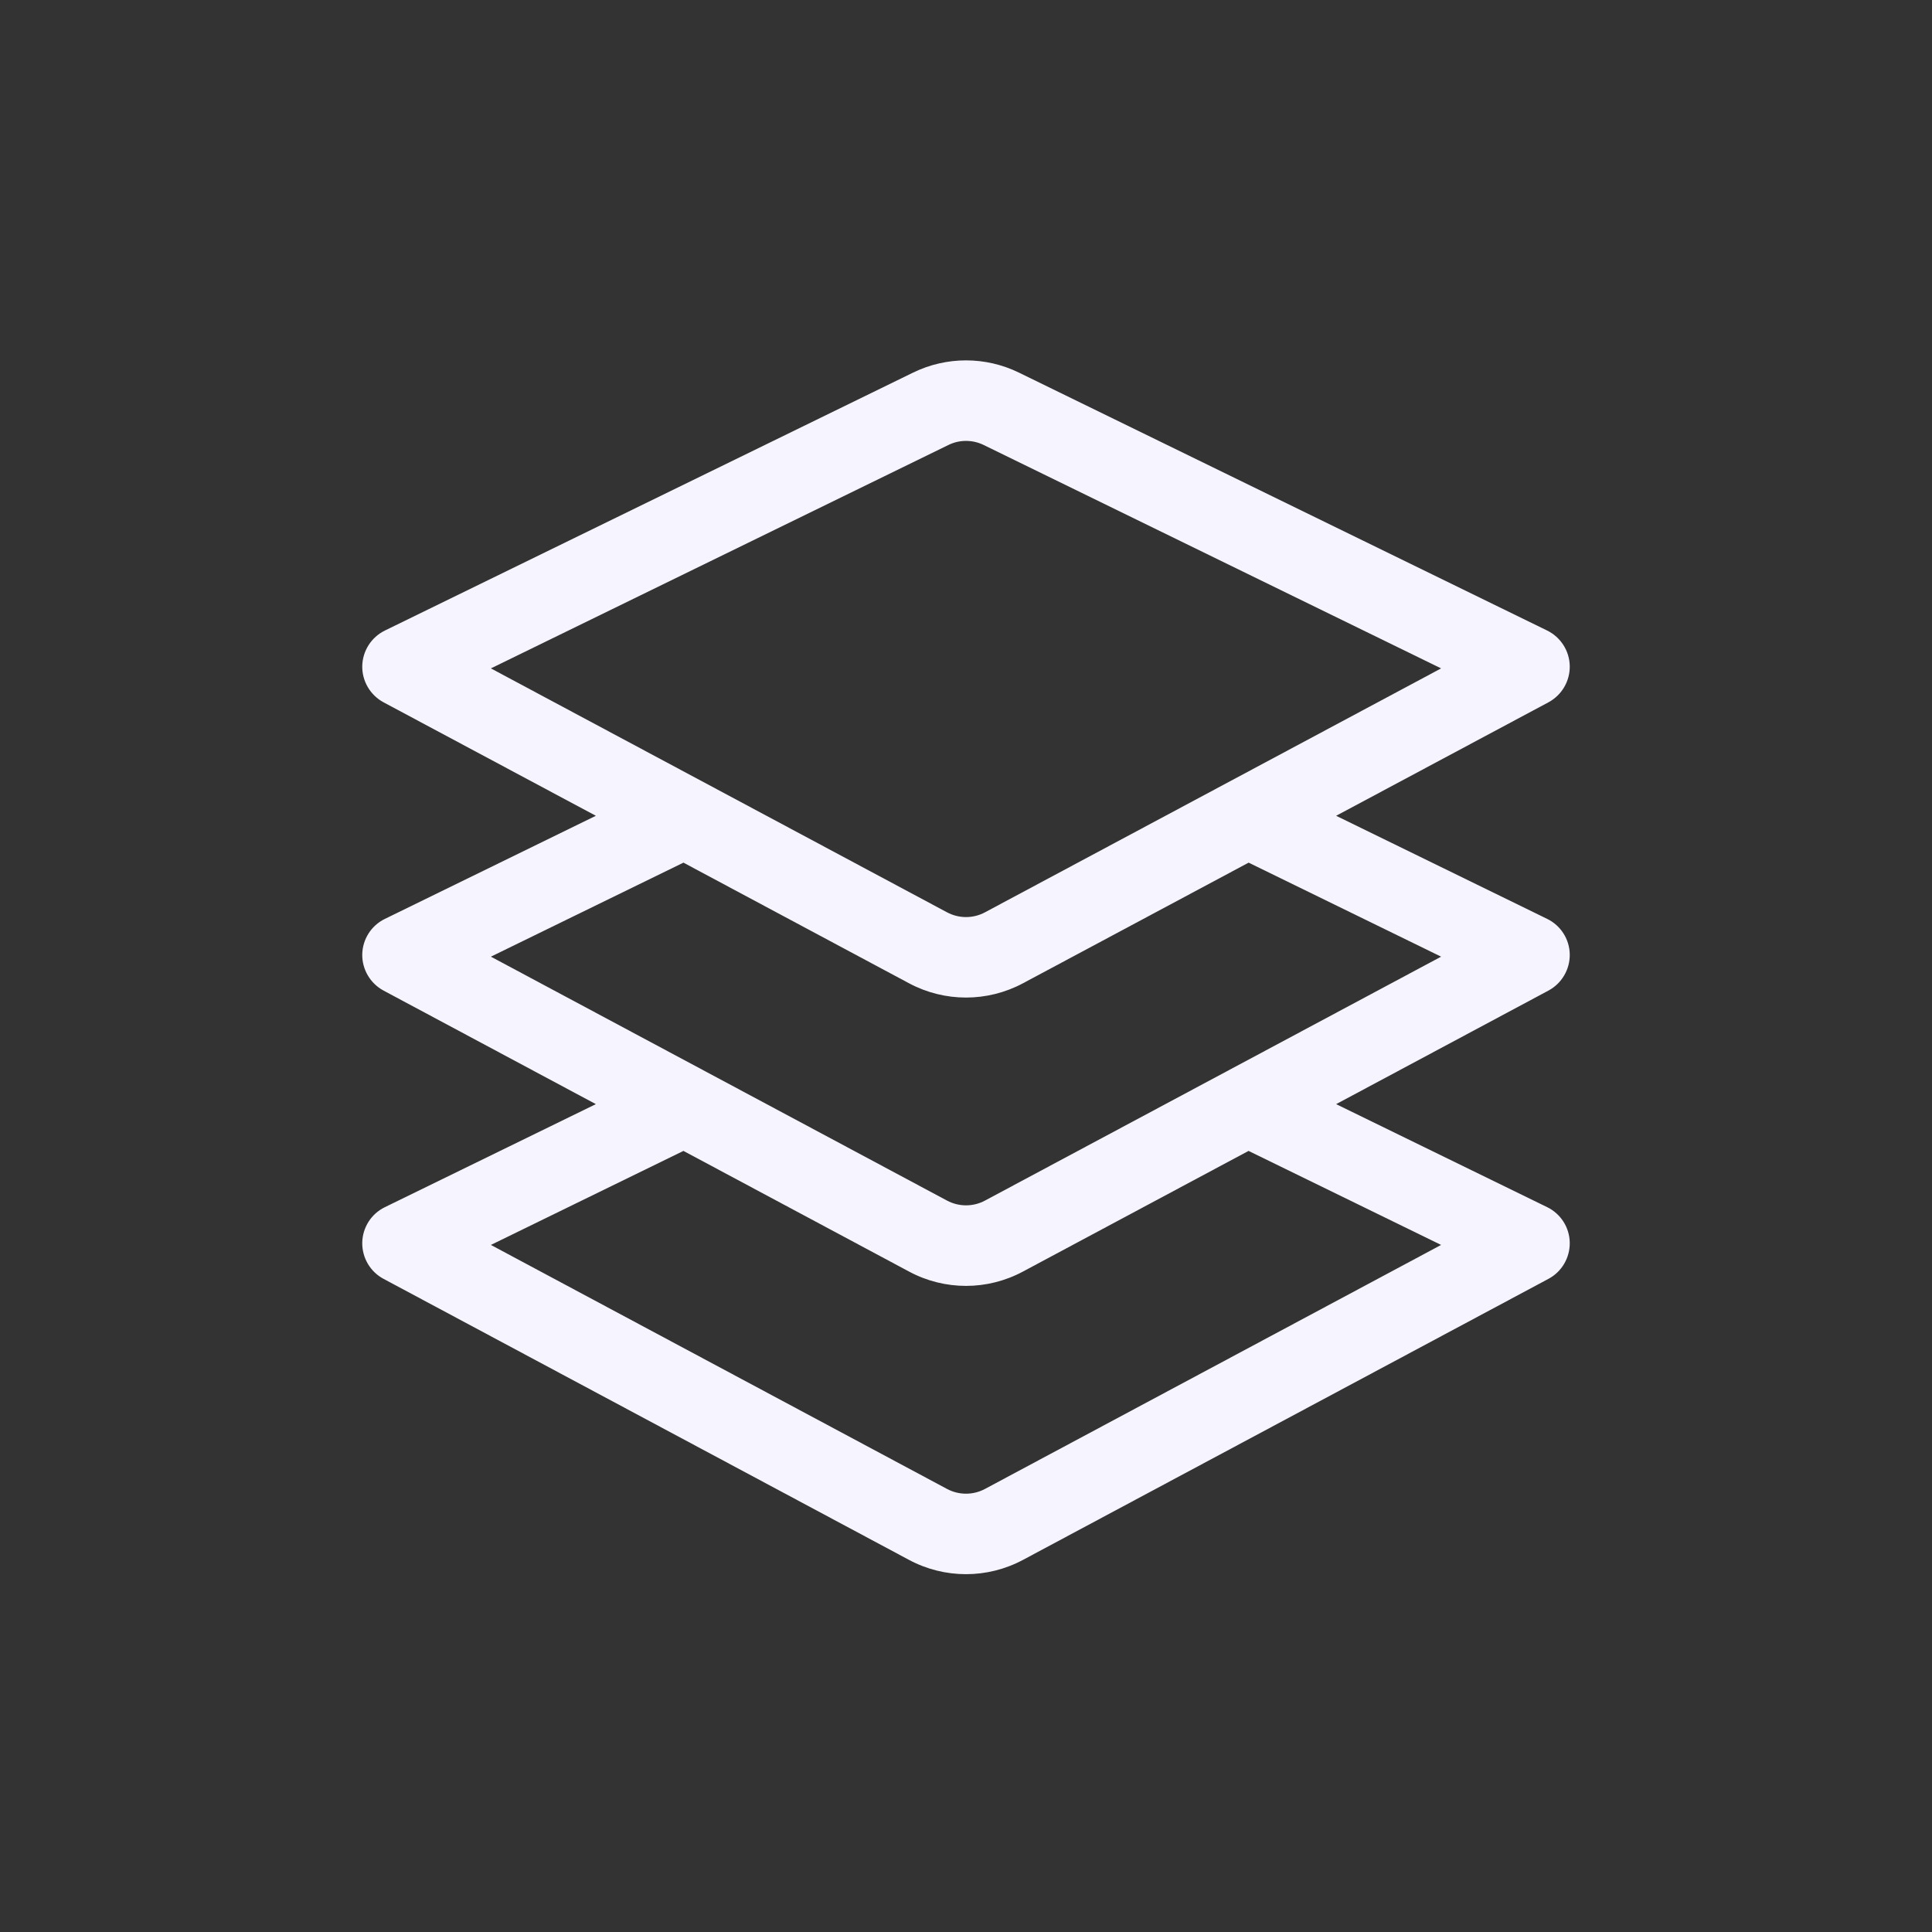 <svg width="24" height="24" viewBox="0 0 24 24" fill="none" xmlns="http://www.w3.org/2000/svg">
<rect x="0" y="0" width="24" height="24" fill="#333333" stroke="none"/>
<path fill-rule="evenodd" clip-rule="evenodd" d="M19.5 8.274C19.503 8.461 19.401 8.635 19.236 8.724L16.598 10.134L19.22 11.415C19.388 11.497 19.497 11.667 19.5 11.855C19.503 12.042 19.401 12.216 19.236 12.305L16.598 13.716L19.22 14.996C19.388 15.078 19.497 15.248 19.5 15.436C19.503 15.624 19.401 15.798 19.236 15.886L12.707 19.378C12.265 19.614 11.735 19.614 11.293 19.378L4.764 15.886C4.599 15.798 4.497 15.624 4.5 15.436C4.504 15.248 4.612 15.078 4.781 14.996L7.402 13.716L4.764 12.305C4.599 12.216 4.497 12.042 4.5 11.855C4.504 11.667 4.612 11.497 4.781 11.415L7.402 10.134L4.764 8.724C4.599 8.635 4.497 8.461 4.5 8.274C4.504 8.086 4.612 7.916 4.781 7.833L11.342 4.629C11.757 4.426 12.243 4.426 12.658 4.629L19.22 7.833C19.388 7.916 19.497 8.086 19.5 8.274ZM8.49 14.297L6.098 15.465L11.764 18.496C11.912 18.575 12.088 18.575 12.236 18.496L17.902 15.465L15.51 14.297L12.707 15.796C12.265 16.033 11.735 16.033 11.293 15.796L8.49 14.297ZM12.707 12.215L15.511 10.716L17.902 11.884L12.236 14.914C12.089 14.993 11.912 14.993 11.764 14.914L6.098 11.884L8.49 10.716L11.293 12.215C11.735 12.451 12.265 12.451 12.707 12.215ZM17.902 8.303L12.22 5.528C12.081 5.46 11.919 5.46 11.781 5.528L6.098 8.303L11.764 11.333C11.912 11.412 12.089 11.412 12.236 11.333L17.902 8.303Z" fill="#F6F5FF"/>
</svg>
